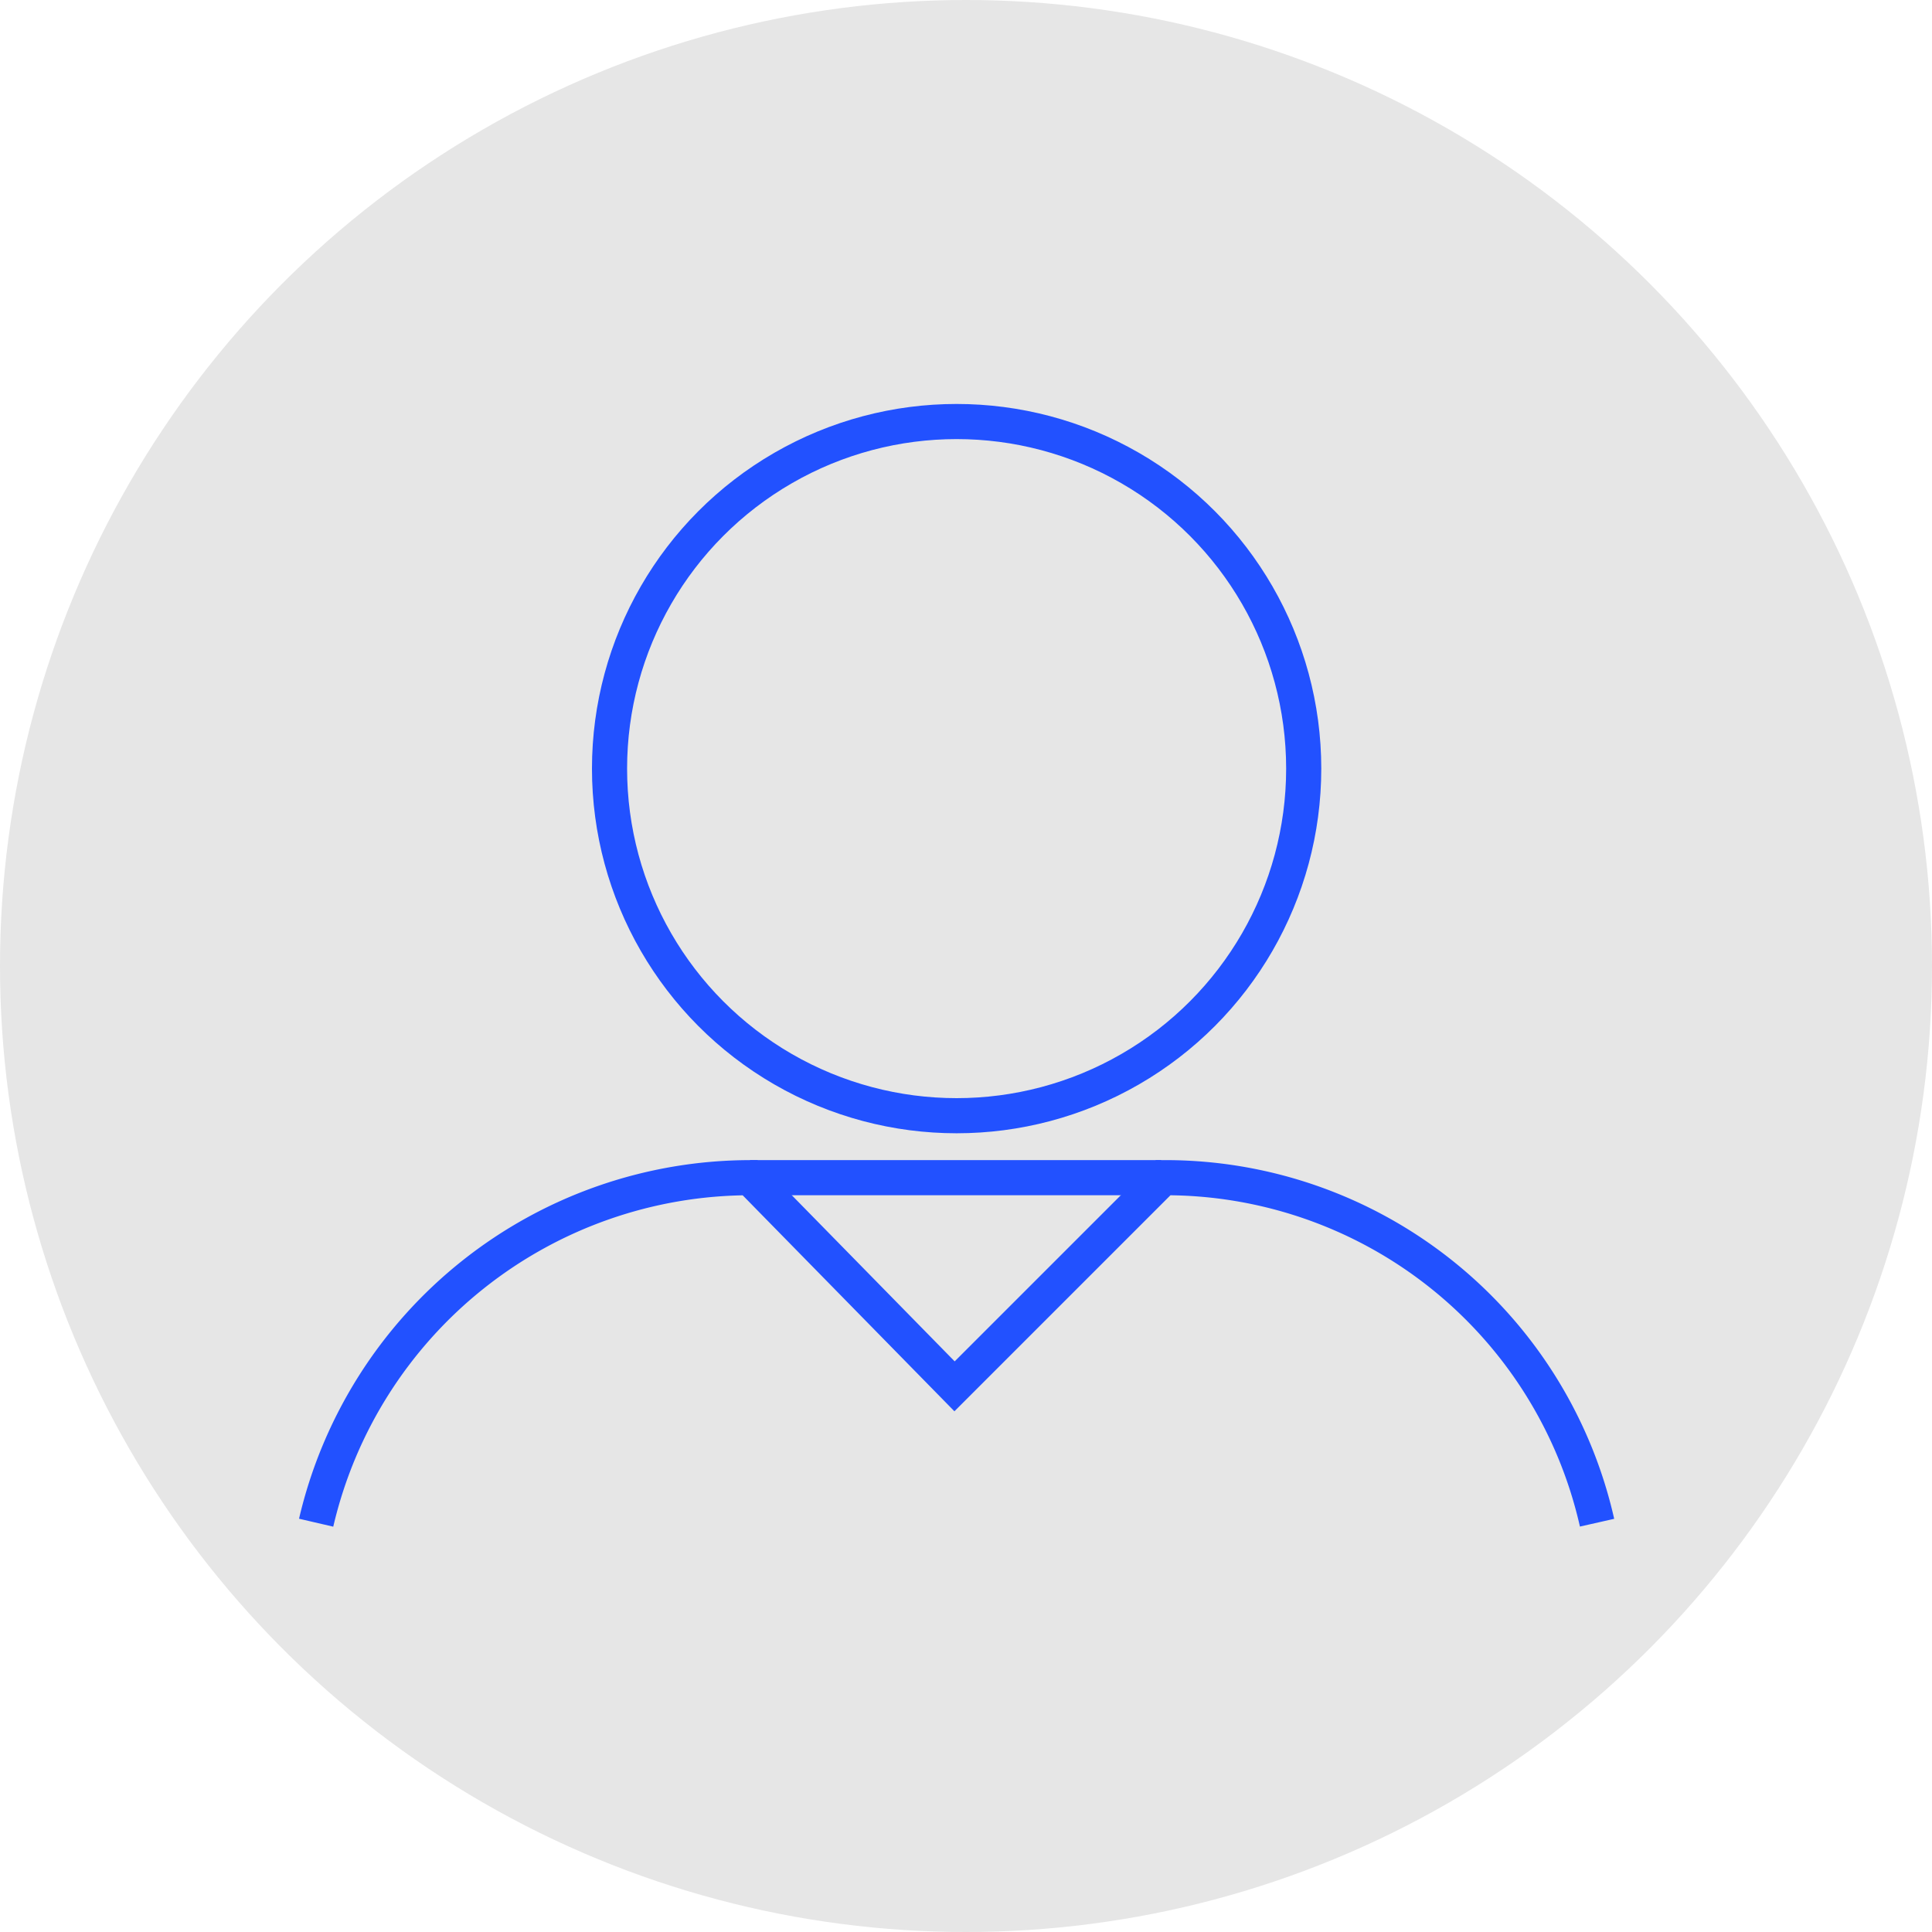 <svg xmlns="http://www.w3.org/2000/svg" width="55" height="55" viewBox="0 0 55 55">
  <g id="Group_4276" data-name="Group 4276" transform="translate(-1122 -443)">
    <circle id="Ellipse_306" data-name="Ellipse 306" cx="27.5" cy="27.5" r="27.5" transform="translate(1122 443)" fill="#e6e6e6"/>
    <g id="Picture1" transform="translate(1130 449.7)">
      <path id="Path_984" data-name="Path 984" d="M1,51.722A12.7,12.7,0,0,1,13.351,41.9l5.823,5.94,5.94-5.94a12.6,12.6,0,0,1,12.351,9.822" transform="translate(0 -15.074)" fill="none" stroke="#2251ff" stroke-miterlimit="10" stroke-width="1"/>
      <circle id="Ellipse_307" data-name="Ellipse 307" cx="9.881" cy="9.881" r="9.881" transform="translate(9.352 5.3)" fill="none" stroke="#2251ff" stroke-miterlimit="10" stroke-width="1"/>
      <line id="Line_554" data-name="Line 554" x2="11.704" transform="translate(13.351 26.826)" fill="none" stroke="#2251ff" stroke-miterlimit="10" stroke-width="1"/>
    </g>
  </g>
</svg>
